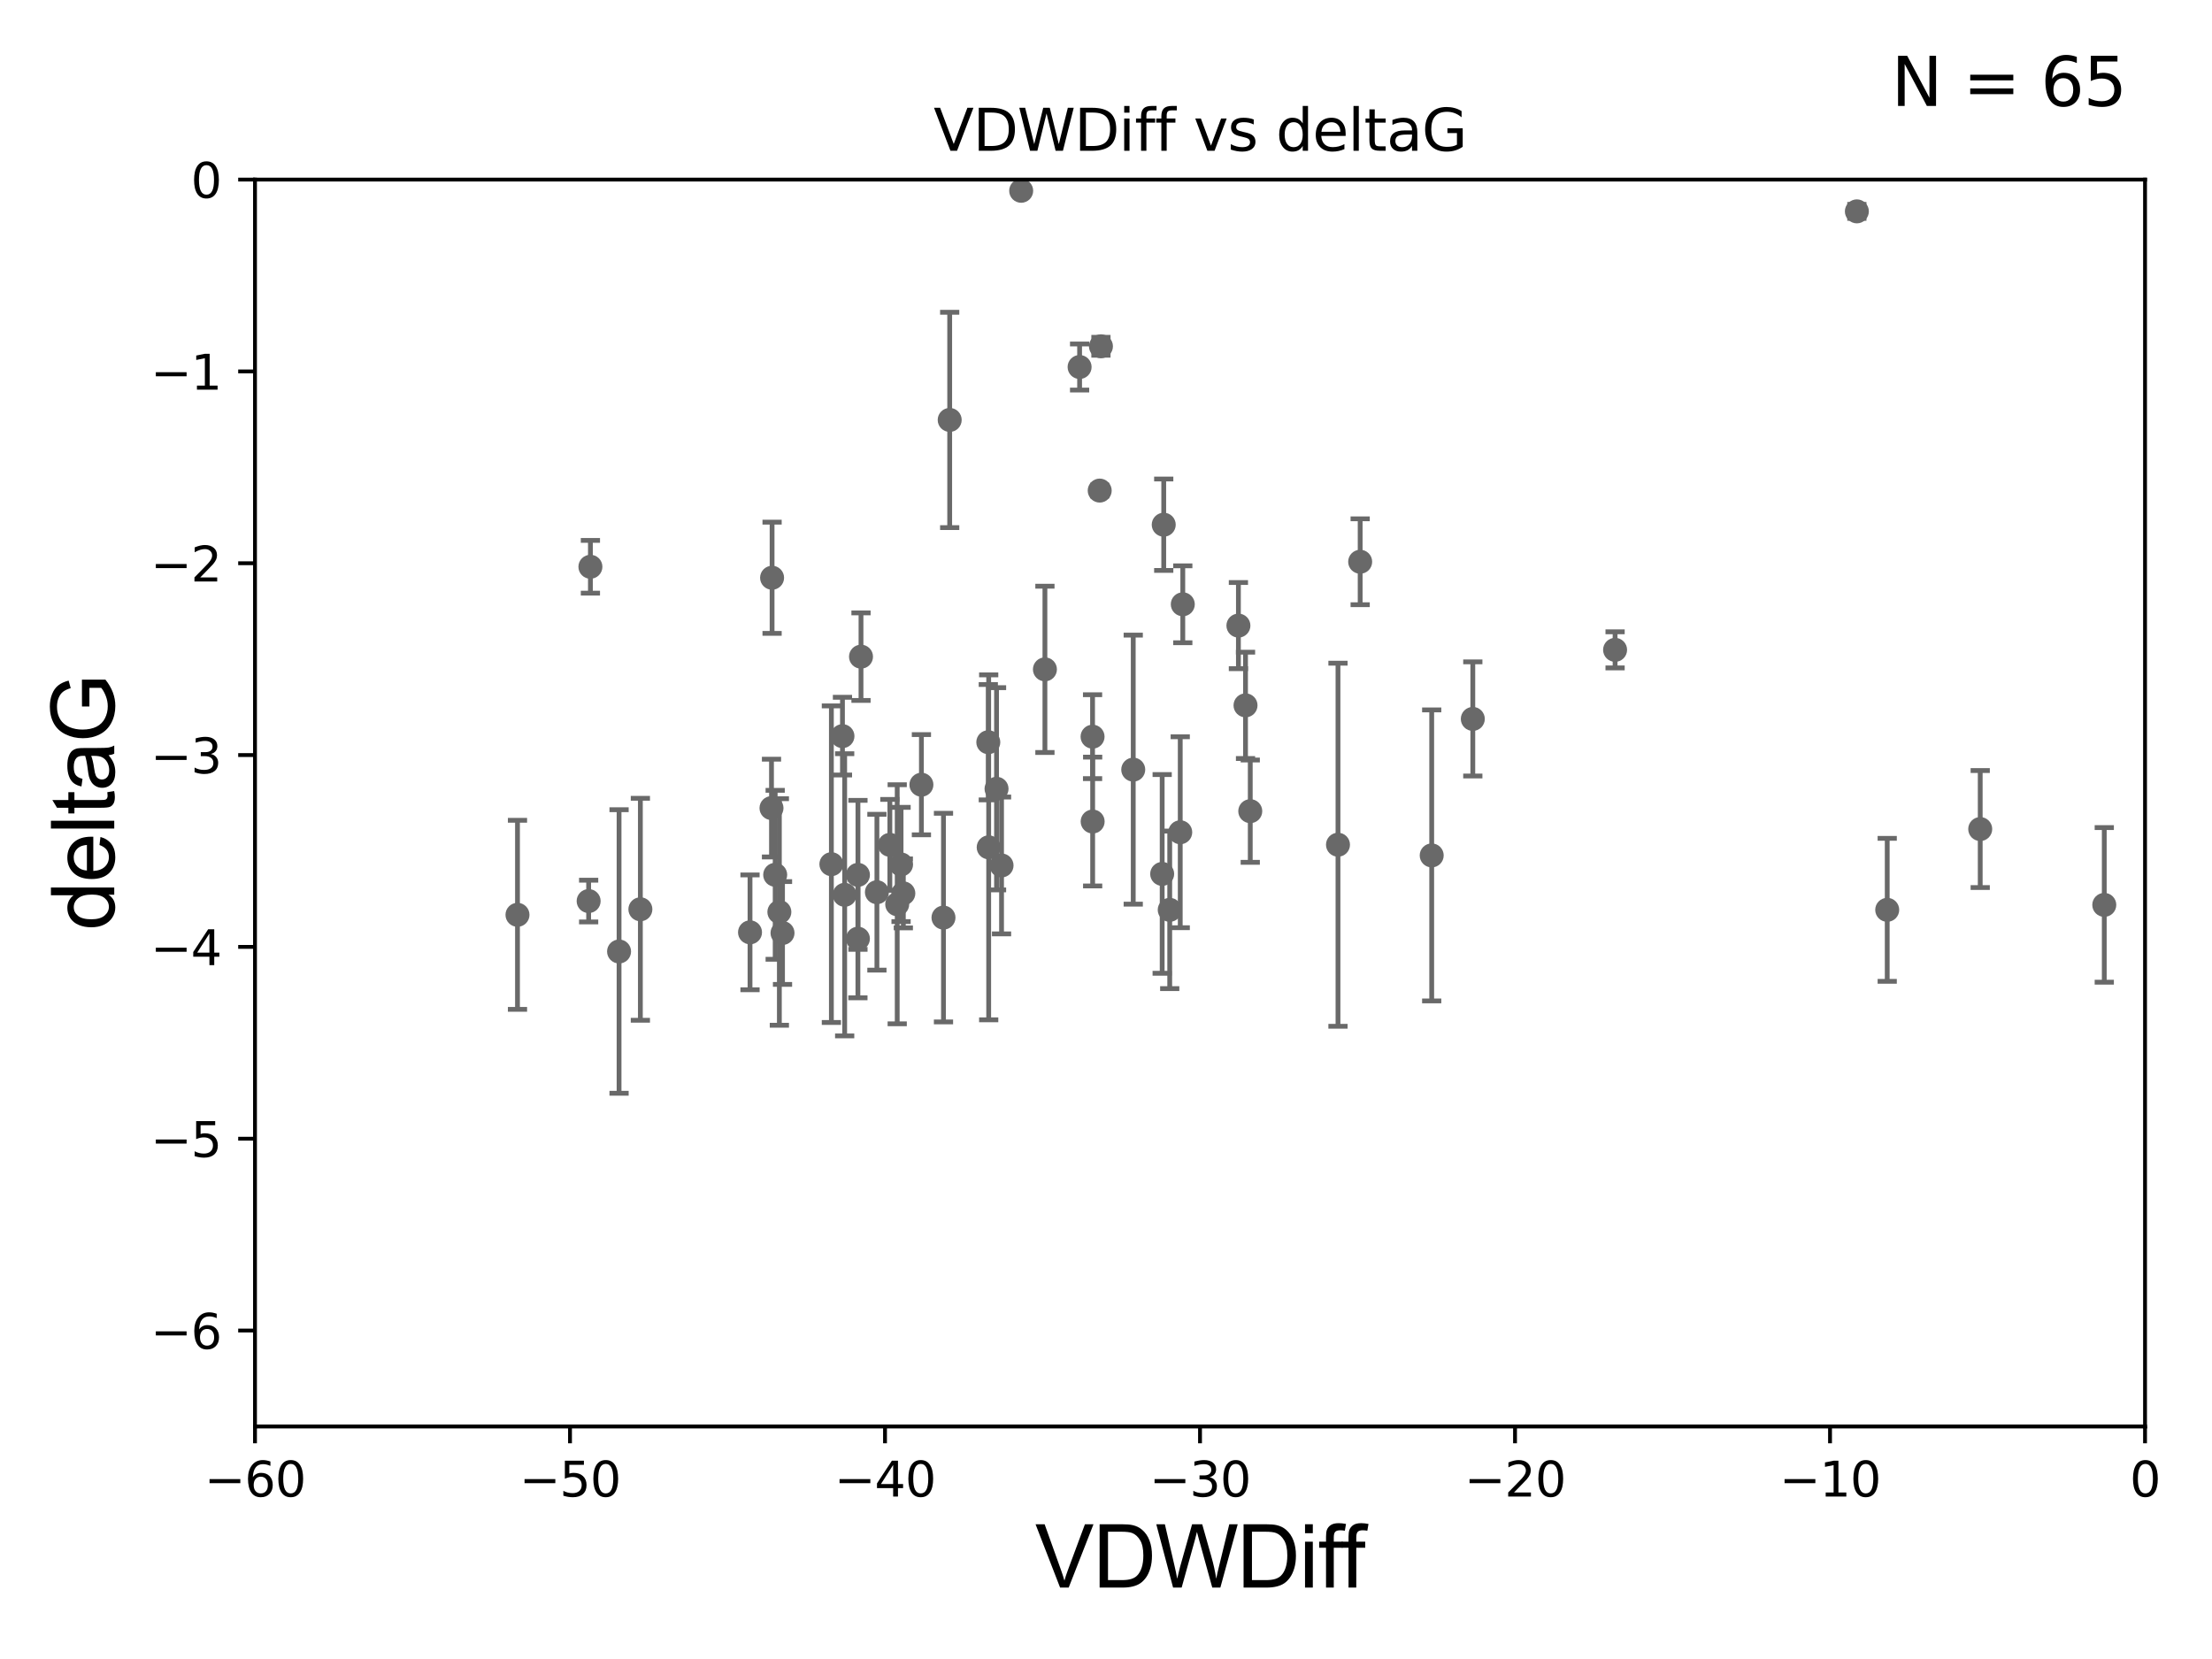 <?xml version="1.0" encoding="utf-8" standalone="no"?>
<!DOCTYPE svg PUBLIC "-//W3C//DTD SVG 1.1//EN"
  "http://www.w3.org/Graphics/SVG/1.1/DTD/svg11.dtd">
<svg xmlns:xlink="http://www.w3.org/1999/xlink" width="460.8pt" height="345.6pt" viewBox="0 0 460.8 345.6" xmlns="http://www.w3.org/2000/svg" version="1.1">
 <defs>
  <style type="text/css">*{stroke-linejoin: round; stroke-linecap: butt}</style>
 </defs>
 <g id="figure_1">
  <g id="patch_1">
   <path d="M 0 345.6 
L 460.8 345.6 
L 460.8 0 
L 0 0 
z
" style="fill: #ffffff"/>
  </g>
  <g id="axes_1">
   <g id="patch_2">
    <path d="M 53.12 297.16 
L 446.85 297.16 
L 446.85 37.411 
L 53.12 37.411 
z
" style="fill: #ffffff"/>
   </g>
   <g id="PathCollection_1">
    <defs>
     <path id="m41ecfc0a76" d="M 0 1.118 
C 0.297 1.118 0.581 1 0.791 0.791 
C 1 0.581 1.118 0.297 1.118 0 
C 1.118 -0.297 1 -0.581 0.791 -0.791 
C 0.581 -1 0.297 -1.118 0 -1.118 
C -0.297 -1.118 -0.581 -1 -0.791 -0.791 
C -1 -0.581 -1.118 -0.297 -1.118 0 
C -1.118 0.297 -1 0.581 -0.791 0.791 
C -0.581 1 -0.297 1.118 0 1.118 
z
" style="stroke: #696969"/>
    </defs>
    <g clip-path="url(#p78cff5590a)">
     <use xlink:href="#m41ecfc0a76" x="3684.417" y="186.106" style="fill: #696969; stroke: #696969"/>
     <use xlink:href="#m41ecfc0a76" x="133.402" y="189.419" style="fill: #696969; stroke: #696969"/>
     <use xlink:href="#m41ecfc0a76" x="107.802" y="190.574" style="fill: #696969; stroke: #696969"/>
     <use xlink:href="#m41ecfc0a76" x="188.18" y="186.106" style="fill: #696969; stroke: #696969"/>
     <use xlink:href="#m41ecfc0a76" x="156.242" y="194.222" style="fill: #696969; stroke: #696969"/>
     <use xlink:href="#m41ecfc0a76" x="243.675" y="189.537" style="fill: #696969; stroke: #696969"/>
     <use xlink:href="#m41ecfc0a76" x="185.375" y="175.999" style="fill: #696969; stroke: #696969"/>
     <use xlink:href="#m41ecfc0a76" x="298.25" y="178.199" style="fill: #696969; stroke: #696969"/>
     <use xlink:href="#m41ecfc0a76" x="6115.859" y="180.376" style="fill: #696969; stroke: #696969"/>
     <use xlink:href="#m41ecfc0a76" x="393.142" y="189.535" style="fill: #696969; stroke: #696969"/>
     <use xlink:href="#m41ecfc0a76" x="178.718" y="195.547" style="fill: #696969; stroke: #696969"/>
     <use xlink:href="#m41ecfc0a76" x="217.676" y="139.439" style="fill: #696969; stroke: #696969"/>
     <use xlink:href="#m41ecfc0a76" x="186.906" y="188.373" style="fill: #696969; stroke: #696969"/>
     <use xlink:href="#m41ecfc0a76" x="161.486" y="182.237" style="fill: #696969; stroke: #696969"/>
     <use xlink:href="#m41ecfc0a76" x="160.717" y="168.335" style="fill: #696969; stroke: #696969"/>
     <use xlink:href="#m41ecfc0a76" x="175.96" y="186.405" style="fill: #696969; stroke: #696969"/>
     <use xlink:href="#m41ecfc0a76" x="173.193" y="180.024" style="fill: #696969; stroke: #696969"/>
     <use xlink:href="#m41ecfc0a76" x="128.962" y="198.212" style="fill: #696969; stroke: #696969"/>
     <use xlink:href="#m41ecfc0a76" x="175.5" y="153.352" style="fill: #696969; stroke: #696969"/>
     <use xlink:href="#m41ecfc0a76" x="122.993" y="118.068" style="fill: #696969; stroke: #696969"/>
     <use xlink:href="#m41ecfc0a76" x="197.838" y="87.479" style="fill: #696969; stroke: #696969"/>
     <use xlink:href="#m41ecfc0a76" x="162.356" y="189.984" style="fill: #696969; stroke: #696969"/>
     <use xlink:href="#m41ecfc0a76" x="122.625" y="187.708" style="fill: #696969; stroke: #696969"/>
     <use xlink:href="#m41ecfc0a76" x="245.865" y="173.374" style="fill: #696969; stroke: #696969"/>
     <use xlink:href="#m41ecfc0a76" x="163.012" y="194.359" style="fill: #696969; stroke: #696969"/>
     <use xlink:href="#m41ecfc0a76" x="160.839" y="120.356" style="fill: #696969; stroke: #696969"/>
     <use xlink:href="#m41ecfc0a76" x="205.881" y="154.616" style="fill: #696969; stroke: #696969"/>
     <use xlink:href="#m41ecfc0a76" x="227.601" y="153.463" style="fill: #696969; stroke: #696969"/>
     <use xlink:href="#m41ecfc0a76" x="23945.602" y="181.991" style="fill: #696969; stroke: #696969"/>
     <use xlink:href="#m41ecfc0a76" x="178.726" y="182.252" style="fill: #696969; stroke: #696969"/>
     <use xlink:href="#m41ecfc0a76" x="33178.6" y="181.307" style="fill: #696969; stroke: #696969"/>
     <use xlink:href="#m41ecfc0a76" x="33178.6" y="141.654" style="fill: #696969; stroke: #696969"/>
     <use xlink:href="#m41ecfc0a76" x="179.363" y="136.796" style="fill: #696969; stroke: #696969"/>
     <use xlink:href="#m41ecfc0a76" x="196.545" y="191.154" style="fill: #696969; stroke: #696969"/>
     <use xlink:href="#m41ecfc0a76" x="14342.716" y="89.728" style="fill: #696969; stroke: #696969"/>
     <use xlink:href="#m41ecfc0a76" x="10120.507" y="132.82" style="fill: #696969; stroke: #696969"/>
     <use xlink:href="#m41ecfc0a76" x="227.619" y="171.14" style="fill: #696969; stroke: #696969"/>
     <use xlink:href="#m41ecfc0a76" x="182.676" y="185.863" style="fill: #696969; stroke: #696969"/>
     <use xlink:href="#m41ecfc0a76" x="1221.279" y="58.296" style="fill: #696969; stroke: #696969"/>
     <use xlink:href="#m41ecfc0a76" x="236.074" y="160.327" style="fill: #696969; stroke: #696969"/>
     <use xlink:href="#m41ecfc0a76" x="208.64" y="180.29" style="fill: #696969; stroke: #696969"/>
     <use xlink:href="#m41ecfc0a76" x="2633.679" y="189.822" style="fill: #696969; stroke: #696969"/>
     <use xlink:href="#m41ecfc0a76" x="187.708" y="180.083" style="fill: #696969; stroke: #696969"/>
     <use xlink:href="#m41ecfc0a76" x="212.73" y="39.743" style="fill: #696969; stroke: #696969"/>
     <use xlink:href="#m41ecfc0a76" x="22675.772" y="141.149" style="fill: #696969; stroke: #696969"/>
     <use xlink:href="#m41ecfc0a76" x="205.962" y="176.517" style="fill: #696969; stroke: #696969"/>
     <use xlink:href="#m41ecfc0a76" x="5911.858" y="94.924" style="fill: #696969; stroke: #696969"/>
     <use xlink:href="#m41ecfc0a76" x="4808.675" y="175.22" style="fill: #696969; stroke: #696969"/>
     <use xlink:href="#m41ecfc0a76" x="278.727" y="175.971" style="fill: #696969; stroke: #696969"/>
     <use xlink:href="#m41ecfc0a76" x="242.101" y="182.053" style="fill: #696969; stroke: #696969"/>
     <use xlink:href="#m41ecfc0a76" x="229.088" y="102.197" style="fill: #696969; stroke: #696969"/>
     <use xlink:href="#m41ecfc0a76" x="306.813" y="149.765" style="fill: #696969; stroke: #696969"/>
     <use xlink:href="#m41ecfc0a76" x="207.597" y="164.319" style="fill: #696969; stroke: #696969"/>
     <use xlink:href="#m41ecfc0a76" x="191.947" y="163.468" style="fill: #696969; stroke: #696969"/>
     <use xlink:href="#m41ecfc0a76" x="386.819" y="44.03" style="fill: #696969; stroke: #696969"/>
     <use xlink:href="#m41ecfc0a76" x="242.426" y="109.305" style="fill: #696969; stroke: #696969"/>
     <use xlink:href="#m41ecfc0a76" x="257.984" y="130.324" style="fill: #696969; stroke: #696969"/>
     <use xlink:href="#m41ecfc0a76" x="412.516" y="172.707" style="fill: #696969; stroke: #696969"/>
     <use xlink:href="#m41ecfc0a76" x="259.465" y="146.939" style="fill: #696969; stroke: #696969"/>
     <use xlink:href="#m41ecfc0a76" x="283.348" y="117.024" style="fill: #696969; stroke: #696969"/>
     <use xlink:href="#m41ecfc0a76" x="260.452" y="168.98" style="fill: #696969; stroke: #696969"/>
     <use xlink:href="#m41ecfc0a76" x="246.397" y="125.884" style="fill: #696969; stroke: #696969"/>
     <use xlink:href="#m41ecfc0a76" x="224.9" y="76.455" style="fill: #696969; stroke: #696969"/>
     <use xlink:href="#m41ecfc0a76" x="229.346" y="72.141" style="fill: #696969; stroke: #696969"/>
     <use xlink:href="#m41ecfc0a76" x="438.359" y="188.505" style="fill: #696969; stroke: #696969"/>
     <use xlink:href="#m41ecfc0a76" x="336.452" y="135.376" style="fill: #696969; stroke: #696969"/>
    </g>
   </g>
   <g id="matplotlib.axis_1">
    <g id="xtick_1">
     <g id="line2d_1">
      <defs>
       <path id="m5022f6e718" d="M 0 0 
L 0 3.5 
" style="stroke: #000000; stroke-width: 0.8"/>
      </defs>
      <g>
       <use xlink:href="#m5022f6e718" x="53.12" y="297.16" style="stroke: #000000; stroke-width: 0.8"/>
      </g>
     </g>
     <g id="text_1">
      <!-- −60 -->
      <g transform="translate(42.568 311.758)scale(0.1 -0.1)">
       <defs>
        <path id="DejaVuSans-2212" d="M 678 2272 
L 4684 2272 
L 4684 1741 
L 678 1741 
L 678 2272 
z
" transform="scale(0.016)"/>
        <path id="DejaVuSans-36" d="M 2113 2584 
Q 1688 2584 1439 2293 
Q 1191 2003 1191 1497 
Q 1191 994 1439 701 
Q 1688 409 2113 409 
Q 2538 409 2786 701 
Q 3034 994 3034 1497 
Q 3034 2003 2786 2293 
Q 2538 2584 2113 2584 
z
M 3366 4563 
L 3366 3988 
Q 3128 4100 2886 4159 
Q 2644 4219 2406 4219 
Q 1781 4219 1451 3797 
Q 1122 3375 1075 2522 
Q 1259 2794 1537 2939 
Q 1816 3084 2150 3084 
Q 2853 3084 3261 2657 
Q 3669 2231 3669 1497 
Q 3669 778 3244 343 
Q 2819 -91 2113 -91 
Q 1303 -91 875 529 
Q 447 1150 447 2328 
Q 447 3434 972 4092 
Q 1497 4750 2381 4750 
Q 2619 4750 2861 4703 
Q 3103 4656 3366 4563 
z
" transform="scale(0.016)"/>
        <path id="DejaVuSans-30" d="M 2034 4250 
Q 1547 4250 1301 3770 
Q 1056 3291 1056 2328 
Q 1056 1369 1301 889 
Q 1547 409 2034 409 
Q 2525 409 2770 889 
Q 3016 1369 3016 2328 
Q 3016 3291 2770 3770 
Q 2525 4250 2034 4250 
z
M 2034 4750 
Q 2819 4750 3233 4129 
Q 3647 3509 3647 2328 
Q 3647 1150 3233 529 
Q 2819 -91 2034 -91 
Q 1250 -91 836 529 
Q 422 1150 422 2328 
Q 422 3509 836 4129 
Q 1250 4750 2034 4750 
z
" transform="scale(0.016)"/>
       </defs>
       <use xlink:href="#DejaVuSans-2212"/>
       <use xlink:href="#DejaVuSans-36" x="83.789"/>
       <use xlink:href="#DejaVuSans-30" x="147.412"/>
      </g>
     </g>
    </g>
    <g id="xtick_2">
     <g id="line2d_2">
      <g>
       <use xlink:href="#m5022f6e718" x="118.742" y="297.16" style="stroke: #000000; stroke-width: 0.8"/>
      </g>
     </g>
     <g id="text_2">
      <!-- −50 -->
      <g transform="translate(108.189 311.758)scale(0.1 -0.1)">
       <defs>
        <path id="DejaVuSans-35" d="M 691 4666 
L 3169 4666 
L 3169 4134 
L 1269 4134 
L 1269 2991 
Q 1406 3038 1543 3061 
Q 1681 3084 1819 3084 
Q 2600 3084 3056 2656 
Q 3513 2228 3513 1497 
Q 3513 744 3044 326 
Q 2575 -91 1722 -91 
Q 1428 -91 1123 -41 
Q 819 9 494 109 
L 494 744 
Q 775 591 1075 516 
Q 1375 441 1709 441 
Q 2250 441 2565 725 
Q 2881 1009 2881 1497 
Q 2881 1984 2565 2268 
Q 2250 2553 1709 2553 
Q 1456 2553 1204 2497 
Q 953 2441 691 2322 
L 691 4666 
z
" transform="scale(0.016)"/>
       </defs>
       <use xlink:href="#DejaVuSans-2212"/>
       <use xlink:href="#DejaVuSans-35" x="83.789"/>
       <use xlink:href="#DejaVuSans-30" x="147.412"/>
      </g>
     </g>
    </g>
    <g id="xtick_3">
     <g id="line2d_3">
      <g>
       <use xlink:href="#m5022f6e718" x="184.363" y="297.16" style="stroke: #000000; stroke-width: 0.8"/>
      </g>
     </g>
     <g id="text_3">
      <!-- −40 -->
      <g transform="translate(173.811 311.758)scale(0.1 -0.1)">
       <defs>
        <path id="DejaVuSans-34" d="M 2419 4116 
L 825 1625 
L 2419 1625 
L 2419 4116 
z
M 2253 4666 
L 3047 4666 
L 3047 1625 
L 3713 1625 
L 3713 1100 
L 3047 1100 
L 3047 0 
L 2419 0 
L 2419 1100 
L 313 1100 
L 313 1709 
L 2253 4666 
z
" transform="scale(0.016)"/>
       </defs>
       <use xlink:href="#DejaVuSans-2212"/>
       <use xlink:href="#DejaVuSans-34" x="83.789"/>
       <use xlink:href="#DejaVuSans-30" x="147.412"/>
      </g>
     </g>
    </g>
    <g id="xtick_4">
     <g id="line2d_4">
      <g>
       <use xlink:href="#m5022f6e718" x="249.985" y="297.16" style="stroke: #000000; stroke-width: 0.8"/>
      </g>
     </g>
     <g id="text_4">
      <!-- −30 -->
      <g transform="translate(239.433 311.758)scale(0.1 -0.1)">
       <defs>
        <path id="DejaVuSans-33" d="M 2597 2516 
Q 3050 2419 3304 2112 
Q 3559 1806 3559 1356 
Q 3559 666 3084 287 
Q 2609 -91 1734 -91 
Q 1441 -91 1130 -33 
Q 819 25 488 141 
L 488 750 
Q 750 597 1062 519 
Q 1375 441 1716 441 
Q 2309 441 2620 675 
Q 2931 909 2931 1356 
Q 2931 1769 2642 2001 
Q 2353 2234 1838 2234 
L 1294 2234 
L 1294 2753 
L 1863 2753 
Q 2328 2753 2575 2939 
Q 2822 3125 2822 3475 
Q 2822 3834 2567 4026 
Q 2313 4219 1838 4219 
Q 1578 4219 1281 4162 
Q 984 4106 628 3988 
L 628 4550 
Q 988 4650 1302 4700 
Q 1616 4750 1894 4750 
Q 2613 4750 3031 4423 
Q 3450 4097 3450 3541 
Q 3450 3153 3228 2886 
Q 3006 2619 2597 2516 
z
" transform="scale(0.016)"/>
       </defs>
       <use xlink:href="#DejaVuSans-2212"/>
       <use xlink:href="#DejaVuSans-33" x="83.789"/>
       <use xlink:href="#DejaVuSans-30" x="147.412"/>
      </g>
     </g>
    </g>
    <g id="xtick_5">
     <g id="line2d_5">
      <g>
       <use xlink:href="#m5022f6e718" x="315.607" y="297.16" style="stroke: #000000; stroke-width: 0.8"/>
      </g>
     </g>
     <g id="text_5">
      <!-- −20 -->
      <g transform="translate(305.054 311.758)scale(0.1 -0.1)">
       <defs>
        <path id="DejaVuSans-32" d="M 1228 531 
L 3431 531 
L 3431 0 
L 469 0 
L 469 531 
Q 828 903 1448 1529 
Q 2069 2156 2228 2338 
Q 2531 2678 2651 2914 
Q 2772 3150 2772 3378 
Q 2772 3750 2511 3984 
Q 2250 4219 1831 4219 
Q 1534 4219 1204 4116 
Q 875 4013 500 3803 
L 500 4441 
Q 881 4594 1212 4672 
Q 1544 4750 1819 4750 
Q 2544 4750 2975 4387 
Q 3406 4025 3406 3419 
Q 3406 3131 3298 2873 
Q 3191 2616 2906 2266 
Q 2828 2175 2409 1742 
Q 1991 1309 1228 531 
z
" transform="scale(0.016)"/>
       </defs>
       <use xlink:href="#DejaVuSans-2212"/>
       <use xlink:href="#DejaVuSans-32" x="83.789"/>
       <use xlink:href="#DejaVuSans-30" x="147.412"/>
      </g>
     </g>
    </g>
    <g id="xtick_6">
     <g id="line2d_6">
      <g>
       <use xlink:href="#m5022f6e718" x="381.228" y="297.16" style="stroke: #000000; stroke-width: 0.8"/>
      </g>
     </g>
     <g id="text_6">
      <!-- −10 -->
      <g transform="translate(370.676 311.758)scale(0.1 -0.1)">
       <defs>
        <path id="DejaVuSans-31" d="M 794 531 
L 1825 531 
L 1825 4091 
L 703 3866 
L 703 4441 
L 1819 4666 
L 2450 4666 
L 2450 531 
L 3481 531 
L 3481 0 
L 794 0 
L 794 531 
z
" transform="scale(0.016)"/>
       </defs>
       <use xlink:href="#DejaVuSans-2212"/>
       <use xlink:href="#DejaVuSans-31" x="83.789"/>
       <use xlink:href="#DejaVuSans-30" x="147.412"/>
      </g>
     </g>
    </g>
    <g id="xtick_7">
     <g id="line2d_7">
      <g>
       <use xlink:href="#m5022f6e718" x="446.85" y="297.16" style="stroke: #000000; stroke-width: 0.8"/>
      </g>
     </g>
     <g id="text_7">
      <!-- 0 -->
      <g transform="translate(443.669 311.758)scale(0.1 -0.1)">
       <use xlink:href="#DejaVuSans-30"/>
      </g>
     </g>
    </g>
    <g id="text_8">
     <!-- VDWDiff -->
     <g transform="translate(215.644 330.722)scale(0.18 -0.18)">
      <defs>
       <path id="ArialMT-56" d="M 1803 0 
L 28 4581 
L 684 4581 
L 1875 1253 
Q 2019 853 2116 503 
Q 2222 878 2363 1253 
L 3600 4581 
L 4219 4581 
L 2425 0 
L 1803 0 
z
" transform="scale(0.016)"/>
       <path id="ArialMT-44" d="M 494 0 
L 494 4581 
L 2072 4581 
Q 2606 4581 2888 4516 
Q 3281 4425 3559 4188 
Q 3922 3881 4101 3404 
Q 4281 2928 4281 2316 
Q 4281 1794 4159 1391 
Q 4038 988 3847 723 
Q 3656 459 3429 307 
Q 3203 156 2883 78 
Q 2563 0 2147 0 
L 494 0 
z
M 1100 541 
L 2078 541 
Q 2531 541 2789 625 
Q 3047 709 3200 863 
Q 3416 1078 3536 1442 
Q 3656 1806 3656 2325 
Q 3656 3044 3420 3430 
Q 3184 3816 2847 3947 
Q 2603 4041 2063 4041 
L 1100 4041 
L 1100 541 
z
" transform="scale(0.016)"/>
       <path id="ArialMT-57" d="M 1294 0 
L 78 4581 
L 700 4581 
L 1397 1578 
Q 1509 1106 1591 641 
Q 1766 1375 1797 1488 
L 2669 4581 
L 3400 4581 
L 4056 2263 
Q 4303 1400 4413 641 
Q 4500 1075 4641 1638 
L 5359 4581 
L 5969 4581 
L 4713 0 
L 4128 0 
L 3163 3491 
Q 3041 3928 3019 4028 
Q 2947 3713 2884 3491 
L 1913 0 
L 1294 0 
z
" transform="scale(0.016)"/>
       <path id="ArialMT-69" d="M 425 3934 
L 425 4581 
L 988 4581 
L 988 3934 
L 425 3934 
z
M 425 0 
L 425 3319 
L 988 3319 
L 988 0 
L 425 0 
z
" transform="scale(0.016)"/>
       <path id="ArialMT-66" d="M 556 0 
L 556 2881 
L 59 2881 
L 59 3319 
L 556 3319 
L 556 3672 
Q 556 4006 616 4169 
Q 697 4388 901 4523 
Q 1106 4659 1475 4659 
Q 1713 4659 2000 4603 
L 1916 4113 
Q 1741 4144 1584 4144 
Q 1328 4144 1222 4034 
Q 1116 3925 1116 3625 
L 1116 3319 
L 1763 3319 
L 1763 2881 
L 1116 2881 
L 1116 0 
L 556 0 
z
" transform="scale(0.016)"/>
      </defs>
      <use xlink:href="#ArialMT-56"/>
      <use xlink:href="#ArialMT-44" x="66.699"/>
      <use xlink:href="#ArialMT-57" x="138.916"/>
      <use xlink:href="#ArialMT-44" x="233.301"/>
      <use xlink:href="#ArialMT-69" x="305.518"/>
      <use xlink:href="#ArialMT-66" x="327.734"/>
      <use xlink:href="#ArialMT-66" x="353.768"/>
     </g>
    </g>
   </g>
   <g id="matplotlib.axis_2">
    <g id="ytick_1">
     <g id="line2d_8">
      <defs>
       <path id="m964af2a2e6" d="M 0 0 
L -3.5 0 
" style="stroke: #000000; stroke-width: 0.8"/>
      </defs>
      <g>
       <use xlink:href="#m964af2a2e6" x="53.12" y="277.179" style="stroke: #000000; stroke-width: 0.8"/>
      </g>
     </g>
     <g id="text_9">
      <!-- −6 -->
      <g transform="translate(31.378 280.979)scale(0.1 -0.1)">
       <use xlink:href="#DejaVuSans-2212"/>
       <use xlink:href="#DejaVuSans-36" x="83.789"/>
      </g>
     </g>
    </g>
    <g id="ytick_2">
     <g id="line2d_9">
      <g>
       <use xlink:href="#m964af2a2e6" x="53.12" y="237.218" style="stroke: #000000; stroke-width: 0.8"/>
      </g>
     </g>
     <g id="text_10">
      <!-- −5 -->
      <g transform="translate(31.378 241.017)scale(0.1 -0.1)">
       <use xlink:href="#DejaVuSans-2212"/>
       <use xlink:href="#DejaVuSans-35" x="83.789"/>
      </g>
     </g>
    </g>
    <g id="ytick_3">
     <g id="line2d_10">
      <g>
       <use xlink:href="#m964af2a2e6" x="53.12" y="197.257" style="stroke: #000000; stroke-width: 0.8"/>
      </g>
     </g>
     <g id="text_11">
      <!-- −4 -->
      <g transform="translate(31.378 201.056)scale(0.1 -0.1)">
       <use xlink:href="#DejaVuSans-2212"/>
       <use xlink:href="#DejaVuSans-34" x="83.789"/>
      </g>
     </g>
    </g>
    <g id="ytick_4">
     <g id="line2d_11">
      <g>
       <use xlink:href="#m964af2a2e6" x="53.12" y="157.295" style="stroke: #000000; stroke-width: 0.8"/>
      </g>
     </g>
     <g id="text_12">
      <!-- −3 -->
      <g transform="translate(31.378 161.094)scale(0.1 -0.1)">
       <use xlink:href="#DejaVuSans-2212"/>
       <use xlink:href="#DejaVuSans-33" x="83.789"/>
      </g>
     </g>
    </g>
    <g id="ytick_5">
     <g id="line2d_12">
      <g>
       <use xlink:href="#m964af2a2e6" x="53.12" y="117.334" style="stroke: #000000; stroke-width: 0.8"/>
      </g>
     </g>
     <g id="text_13">
      <!-- −2 -->
      <g transform="translate(31.378 121.133)scale(0.1 -0.1)">
       <use xlink:href="#DejaVuSans-2212"/>
       <use xlink:href="#DejaVuSans-32" x="83.789"/>
      </g>
     </g>
    </g>
    <g id="ytick_6">
     <g id="line2d_13">
      <g>
       <use xlink:href="#m964af2a2e6" x="53.12" y="77.373" style="stroke: #000000; stroke-width: 0.8"/>
      </g>
     </g>
     <g id="text_14">
      <!-- −1 -->
      <g transform="translate(31.378 81.172)scale(0.1 -0.1)">
       <use xlink:href="#DejaVuSans-2212"/>
       <use xlink:href="#DejaVuSans-31" x="83.789"/>
      </g>
     </g>
    </g>
    <g id="ytick_7">
     <g id="line2d_14">
      <g>
       <use xlink:href="#m964af2a2e6" x="53.12" y="37.411" style="stroke: #000000; stroke-width: 0.8"/>
      </g>
     </g>
     <g id="text_15">
      <!-- 0 -->
      <g transform="translate(39.758 41.21)scale(0.1 -0.1)">
       <use xlink:href="#DejaVuSans-30"/>
      </g>
     </g>
    </g>
    <g id="text_16">
     <!-- deltaG -->
     <g transform="translate(23.8 193.8)rotate(-90)scale(0.18 -0.18)">
      <defs>
       <path id="ArialMT-64" d="M 2575 0 
L 2575 419 
Q 2259 -75 1647 -75 
Q 1250 -75 917 144 
Q 584 363 401 755 
Q 219 1147 219 1656 
Q 219 2153 384 2558 
Q 550 2963 881 3178 
Q 1213 3394 1622 3394 
Q 1922 3394 2156 3267 
Q 2391 3141 2538 2938 
L 2538 4581 
L 3097 4581 
L 3097 0 
L 2575 0 
z
M 797 1656 
Q 797 1019 1065 703 
Q 1334 388 1700 388 
Q 2069 388 2326 689 
Q 2584 991 2584 1609 
Q 2584 2291 2321 2609 
Q 2059 2928 1675 2928 
Q 1300 2928 1048 2622 
Q 797 2316 797 1656 
z
" transform="scale(0.016)"/>
       <path id="ArialMT-65" d="M 2694 1069 
L 3275 997 
Q 3138 488 2766 206 
Q 2394 -75 1816 -75 
Q 1088 -75 661 373 
Q 234 822 234 1631 
Q 234 2469 665 2931 
Q 1097 3394 1784 3394 
Q 2450 3394 2872 2941 
Q 3294 2488 3294 1666 
Q 3294 1616 3291 1516 
L 816 1516 
Q 847 969 1125 678 
Q 1403 388 1819 388 
Q 2128 388 2347 550 
Q 2566 713 2694 1069 
z
M 847 1978 
L 2700 1978 
Q 2663 2397 2488 2606 
Q 2219 2931 1791 2931 
Q 1403 2931 1139 2672 
Q 875 2413 847 1978 
z
" transform="scale(0.016)"/>
       <path id="ArialMT-6c" d="M 409 0 
L 409 4581 
L 972 4581 
L 972 0 
L 409 0 
z
" transform="scale(0.016)"/>
       <path id="ArialMT-74" d="M 1650 503 
L 1731 6 
Q 1494 -44 1306 -44 
Q 1000 -44 831 53 
Q 663 150 594 308 
Q 525 466 525 972 
L 525 2881 
L 113 2881 
L 113 3319 
L 525 3319 
L 525 4141 
L 1084 4478 
L 1084 3319 
L 1650 3319 
L 1650 2881 
L 1084 2881 
L 1084 941 
Q 1084 700 1114 631 
Q 1144 563 1211 522 
Q 1278 481 1403 481 
Q 1497 481 1650 503 
z
" transform="scale(0.016)"/>
       <path id="ArialMT-61" d="M 2588 409 
Q 2275 144 1986 34 
Q 1697 -75 1366 -75 
Q 819 -75 525 192 
Q 231 459 231 875 
Q 231 1119 342 1320 
Q 453 1522 633 1644 
Q 813 1766 1038 1828 
Q 1203 1872 1538 1913 
Q 2219 1994 2541 2106 
Q 2544 2222 2544 2253 
Q 2544 2597 2384 2738 
Q 2169 2928 1744 2928 
Q 1347 2928 1158 2789 
Q 969 2650 878 2297 
L 328 2372 
Q 403 2725 575 2942 
Q 747 3159 1072 3276 
Q 1397 3394 1825 3394 
Q 2250 3394 2515 3294 
Q 2781 3194 2906 3042 
Q 3031 2891 3081 2659 
Q 3109 2516 3109 2141 
L 3109 1391 
Q 3109 606 3145 398 
Q 3181 191 3288 0 
L 2700 0 
Q 2613 175 2588 409 
z
M 2541 1666 
Q 2234 1541 1622 1453 
Q 1275 1403 1131 1340 
Q 988 1278 909 1158 
Q 831 1038 831 891 
Q 831 666 1001 516 
Q 1172 366 1500 366 
Q 1825 366 2078 508 
Q 2331 650 2450 897 
Q 2541 1088 2541 1459 
L 2541 1666 
z
" transform="scale(0.016)"/>
       <path id="ArialMT-47" d="M 2638 1797 
L 2638 2334 
L 4578 2338 
L 4578 638 
Q 4131 281 3656 101 
Q 3181 -78 2681 -78 
Q 2006 -78 1454 211 
Q 903 500 622 1047 
Q 341 1594 341 2269 
Q 341 2938 620 3517 
Q 900 4097 1425 4378 
Q 1950 4659 2634 4659 
Q 3131 4659 3532 4498 
Q 3934 4338 4162 4050 
Q 4391 3763 4509 3300 
L 3963 3150 
Q 3859 3500 3706 3700 
Q 3553 3900 3268 4020 
Q 2984 4141 2638 4141 
Q 2222 4141 1919 4014 
Q 1616 3888 1430 3681 
Q 1244 3475 1141 3228 
Q 966 2803 966 2306 
Q 966 1694 1177 1281 
Q 1388 869 1791 669 
Q 2194 469 2647 469 
Q 3041 469 3416 620 
Q 3791 772 3984 944 
L 3984 1797 
L 2638 1797 
z
" transform="scale(0.016)"/>
      </defs>
      <use xlink:href="#ArialMT-64"/>
      <use xlink:href="#ArialMT-65" x="55.615"/>
      <use xlink:href="#ArialMT-6c" x="111.23"/>
      <use xlink:href="#ArialMT-74" x="133.447"/>
      <use xlink:href="#ArialMT-61" x="161.23"/>
      <use xlink:href="#ArialMT-47" x="216.846"/>
     </g>
    </g>
   </g>
   <g id="LineCollection_1">
    <path clip-path="url(#p78cff5590a)" style="fill: none; stroke: #696969"/>
    <path d="M 133.402 212.542 
L 133.402 166.296 
" clip-path="url(#p78cff5590a)" style="fill: none; stroke: #696969"/>
    <path d="M 107.802 210.264 
L 107.802 170.885 
" clip-path="url(#p78cff5590a)" style="fill: none; stroke: #696969"/>
    <path d="M 188.18 193.294 
L 188.18 178.917 
" clip-path="url(#p78cff5590a)" style="fill: none; stroke: #696969"/>
    <path d="M 156.242 206.185 
L 156.242 182.259 
" clip-path="url(#p78cff5590a)" style="fill: none; stroke: #696969"/>
    <path d="M 243.675 205.949 
L 243.675 173.124 
" clip-path="url(#p78cff5590a)" style="fill: none; stroke: #696969"/>
    <path d="M 185.375 185.465 
L 185.375 166.533 
" clip-path="url(#p78cff5590a)" style="fill: none; stroke: #696969"/>
    <path d="M 298.25 208.509 
L 298.25 147.888 
" clip-path="url(#p78cff5590a)" style="fill: none; stroke: #696969"/>
    <path clip-path="url(#p78cff5590a)" style="fill: none; stroke: #696969"/>
    <path d="M 393.142 204.427 
L 393.142 174.643 
" clip-path="url(#p78cff5590a)" style="fill: none; stroke: #696969"/>
    <path d="M 178.718 207.865 
L 178.718 183.229 
" clip-path="url(#p78cff5590a)" style="fill: none; stroke: #696969"/>
    <path d="M 217.676 156.758 
L 217.676 122.12 
" clip-path="url(#p78cff5590a)" style="fill: none; stroke: #696969"/>
    <path d="M 186.906 213.274 
L 186.906 163.471 
" clip-path="url(#p78cff5590a)" style="fill: none; stroke: #696969"/>
    <path d="M 161.486 199.83 
L 161.486 164.644 
" clip-path="url(#p78cff5590a)" style="fill: none; stroke: #696969"/>
    <path d="M 160.717 178.518 
L 160.717 158.152 
" clip-path="url(#p78cff5590a)" style="fill: none; stroke: #696969"/>
    <path d="M 175.96 215.799 
L 175.96 157.011 
" clip-path="url(#p78cff5590a)" style="fill: none; stroke: #696969"/>
    <path d="M 173.193 212.998 
L 173.193 147.05 
" clip-path="url(#p78cff5590a)" style="fill: none; stroke: #696969"/>
    <path d="M 128.962 227.747 
L 128.962 168.678 
" clip-path="url(#p78cff5590a)" style="fill: none; stroke: #696969"/>
    <path d="M 175.5 161.447 
L 175.5 145.257 
" clip-path="url(#p78cff5590a)" style="fill: none; stroke: #696969"/>
    <path d="M 122.993 123.559 
L 122.993 112.578 
" clip-path="url(#p78cff5590a)" style="fill: none; stroke: #696969"/>
    <path d="M 197.838 109.908 
L 197.838 65.051 
" clip-path="url(#p78cff5590a)" style="fill: none; stroke: #696969"/>
    <path d="M 162.356 213.579 
L 162.356 166.389 
" clip-path="url(#p78cff5590a)" style="fill: none; stroke: #696969"/>
    <path d="M 122.625 192.054 
L 122.625 183.361 
" clip-path="url(#p78cff5590a)" style="fill: none; stroke: #696969"/>
    <path d="M 245.865 193.262 
L 245.865 153.485 
" clip-path="url(#p78cff5590a)" style="fill: none; stroke: #696969"/>
    <path d="M 163.012 205.069 
L 163.012 183.649 
" clip-path="url(#p78cff5590a)" style="fill: none; stroke: #696969"/>
    <path d="M 160.839 131.941 
L 160.839 108.772 
" clip-path="url(#p78cff5590a)" style="fill: none; stroke: #696969"/>
    <path d="M 205.881 166.633 
L 205.881 142.598 
" clip-path="url(#p78cff5590a)" style="fill: none; stroke: #696969"/>
    <path d="M 227.601 162.203 
L 227.601 144.722 
" clip-path="url(#p78cff5590a)" style="fill: none; stroke: #696969"/>
    <path clip-path="url(#p78cff5590a)" style="fill: none; stroke: #696969"/>
    <path d="M 178.726 197.771 
L 178.726 166.733 
" clip-path="url(#p78cff5590a)" style="fill: none; stroke: #696969"/>
    <path clip-path="url(#p78cff5590a)" style="fill: none; stroke: #696969"/>
    <path d="M 179.363 145.911 
L 179.363 127.681 
" clip-path="url(#p78cff5590a)" style="fill: none; stroke: #696969"/>
    <path d="M 196.545 212.883 
L 196.545 169.424 
" clip-path="url(#p78cff5590a)" style="fill: none; stroke: #696969"/>
    <path clip-path="url(#p78cff5590a)" style="fill: none; stroke: #696969"/>
    <path clip-path="url(#p78cff5590a)" style="fill: none; stroke: #696969"/>
    <path d="M 227.619 184.556 
L 227.619 157.723 
" clip-path="url(#p78cff5590a)" style="fill: none; stroke: #696969"/>
    <path d="M 182.676 202.091 
L 182.676 169.634 
" clip-path="url(#p78cff5590a)" style="fill: none; stroke: #696969"/>
    <path clip-path="url(#p78cff5590a)" style="fill: none; stroke: #696969"/>
    <path d="M 236.074 188.351 
L 236.074 132.303 
" clip-path="url(#p78cff5590a)" style="fill: none; stroke: #696969"/>
    <path d="M 208.64 194.544 
L 208.64 166.036 
" clip-path="url(#p78cff5590a)" style="fill: none; stroke: #696969"/>
    <path clip-path="url(#p78cff5590a)" style="fill: none; stroke: #696969"/>
    <path d="M 187.708 191.98 
L 187.708 168.185 
" clip-path="url(#p78cff5590a)" style="fill: none; stroke: #696969"/>
    <path d="M 212.73 40.339 
L 212.73 39.147 
" clip-path="url(#p78cff5590a)" style="fill: none; stroke: #696969"/>
    <path clip-path="url(#p78cff5590a)" style="fill: none; stroke: #696969"/>
    <path d="M 205.962 212.446 
L 205.962 140.589 
" clip-path="url(#p78cff5590a)" style="fill: none; stroke: #696969"/>
    <path clip-path="url(#p78cff5590a)" style="fill: none; stroke: #696969"/>
    <path clip-path="url(#p78cff5590a)" style="fill: none; stroke: #696969"/>
    <path d="M 278.727 213.79 
L 278.727 138.152 
" clip-path="url(#p78cff5590a)" style="fill: none; stroke: #696969"/>
    <path d="M 242.101 202.753 
L 242.101 161.353 
" clip-path="url(#p78cff5590a)" style="fill: none; stroke: #696969"/>
    <path d="M 229.088 103.324 
L 229.088 101.07 
" clip-path="url(#p78cff5590a)" style="fill: none; stroke: #696969"/>
    <path d="M 306.813 161.656 
L 306.813 137.874 
" clip-path="url(#p78cff5590a)" style="fill: none; stroke: #696969"/>
    <path d="M 207.597 185.386 
L 207.597 143.252 
" clip-path="url(#p78cff5590a)" style="fill: none; stroke: #696969"/>
    <path d="M 191.947 173.905 
L 191.947 153.031 
" clip-path="url(#p78cff5590a)" style="fill: none; stroke: #696969"/>
    <path d="M 386.819 45.49 
L 386.819 42.569 
" clip-path="url(#p78cff5590a)" style="fill: none; stroke: #696969"/>
    <path d="M 242.426 118.83 
L 242.426 99.781 
" clip-path="url(#p78cff5590a)" style="fill: none; stroke: #696969"/>
    <path d="M 257.984 139.295 
L 257.984 121.353 
" clip-path="url(#p78cff5590a)" style="fill: none; stroke: #696969"/>
    <path d="M 412.516 184.894 
L 412.516 160.52 
" clip-path="url(#p78cff5590a)" style="fill: none; stroke: #696969"/>
    <path d="M 259.465 158.012 
L 259.465 135.866 
" clip-path="url(#p78cff5590a)" style="fill: none; stroke: #696969"/>
    <path d="M 283.348 125.969 
L 283.348 108.079 
" clip-path="url(#p78cff5590a)" style="fill: none; stroke: #696969"/>
    <path d="M 260.452 179.638 
L 260.452 158.322 
" clip-path="url(#p78cff5590a)" style="fill: none; stroke: #696969"/>
    <path d="M 246.397 133.894 
L 246.397 117.874 
" clip-path="url(#p78cff5590a)" style="fill: none; stroke: #696969"/>
    <path d="M 224.9 81.253 
L 224.9 71.657 
" clip-path="url(#p78cff5590a)" style="fill: none; stroke: #696969"/>
    <path d="M 229.346 74.007 
L 229.346 70.275 
" clip-path="url(#p78cff5590a)" style="fill: none; stroke: #696969"/>
    <path d="M 438.359 204.609 
L 438.359 172.4 
" clip-path="url(#p78cff5590a)" style="fill: none; stroke: #696969"/>
    <path d="M 336.452 139.136 
L 336.452 131.615 
" clip-path="url(#p78cff5590a)" style="fill: none; stroke: #696969"/>
   </g>
   <g id="line2d_15">
    <defs>
     <path id="mc8ee950ec5" d="M 2 0 
L -2 -0 
" style="stroke: #696969"/>
    </defs>
    <g clip-path="url(#p78cff5590a)">
     <use xlink:href="#mc8ee950ec5" x="3684.417" y="193.772" style="fill: #696969; stroke: #696969"/>
     <use xlink:href="#mc8ee950ec5" x="133.402" y="212.542" style="fill: #696969; stroke: #696969"/>
     <use xlink:href="#mc8ee950ec5" x="107.802" y="210.264" style="fill: #696969; stroke: #696969"/>
     <use xlink:href="#mc8ee950ec5" x="188.18" y="193.294" style="fill: #696969; stroke: #696969"/>
     <use xlink:href="#mc8ee950ec5" x="156.242" y="206.185" style="fill: #696969; stroke: #696969"/>
     <use xlink:href="#mc8ee950ec5" x="243.675" y="205.949" style="fill: #696969; stroke: #696969"/>
     <use xlink:href="#mc8ee950ec5" x="185.375" y="185.465" style="fill: #696969; stroke: #696969"/>
     <use xlink:href="#mc8ee950ec5" x="298.25" y="208.509" style="fill: #696969; stroke: #696969"/>
     <use xlink:href="#mc8ee950ec5" x="6115.859" y="195.776" style="fill: #696969; stroke: #696969"/>
     <use xlink:href="#mc8ee950ec5" x="393.142" y="204.427" style="fill: #696969; stroke: #696969"/>
     <use xlink:href="#mc8ee950ec5" x="178.718" y="207.865" style="fill: #696969; stroke: #696969"/>
     <use xlink:href="#mc8ee950ec5" x="217.676" y="156.758" style="fill: #696969; stroke: #696969"/>
     <use xlink:href="#mc8ee950ec5" x="186.906" y="213.274" style="fill: #696969; stroke: #696969"/>
     <use xlink:href="#mc8ee950ec5" x="161.486" y="199.83" style="fill: #696969; stroke: #696969"/>
     <use xlink:href="#mc8ee950ec5" x="160.717" y="178.518" style="fill: #696969; stroke: #696969"/>
     <use xlink:href="#mc8ee950ec5" x="175.96" y="215.799" style="fill: #696969; stroke: #696969"/>
     <use xlink:href="#mc8ee950ec5" x="173.193" y="212.998" style="fill: #696969; stroke: #696969"/>
     <use xlink:href="#mc8ee950ec5" x="128.962" y="227.747" style="fill: #696969; stroke: #696969"/>
     <use xlink:href="#mc8ee950ec5" x="175.5" y="161.447" style="fill: #696969; stroke: #696969"/>
     <use xlink:href="#mc8ee950ec5" x="122.993" y="123.559" style="fill: #696969; stroke: #696969"/>
     <use xlink:href="#mc8ee950ec5" x="197.838" y="109.908" style="fill: #696969; stroke: #696969"/>
     <use xlink:href="#mc8ee950ec5" x="162.356" y="213.579" style="fill: #696969; stroke: #696969"/>
     <use xlink:href="#mc8ee950ec5" x="122.625" y="192.054" style="fill: #696969; stroke: #696969"/>
     <use xlink:href="#mc8ee950ec5" x="245.865" y="193.262" style="fill: #696969; stroke: #696969"/>
     <use xlink:href="#mc8ee950ec5" x="163.012" y="205.069" style="fill: #696969; stroke: #696969"/>
     <use xlink:href="#mc8ee950ec5" x="160.839" y="131.941" style="fill: #696969; stroke: #696969"/>
     <use xlink:href="#mc8ee950ec5" x="205.881" y="166.633" style="fill: #696969; stroke: #696969"/>
     <use xlink:href="#mc8ee950ec5" x="227.601" y="162.203" style="fill: #696969; stroke: #696969"/>
     <use xlink:href="#mc8ee950ec5" x="23945.602" y="194.789" style="fill: #696969; stroke: #696969"/>
     <use xlink:href="#mc8ee950ec5" x="178.726" y="197.771" style="fill: #696969; stroke: #696969"/>
     <use xlink:href="#mc8ee950ec5" x="33178.6" y="196.392" style="fill: #696969; stroke: #696969"/>
     <use xlink:href="#mc8ee950ec5" x="33178.6" y="151.153" style="fill: #696969; stroke: #696969"/>
     <use xlink:href="#mc8ee950ec5" x="179.363" y="145.911" style="fill: #696969; stroke: #696969"/>
     <use xlink:href="#mc8ee950ec5" x="196.545" y="212.883" style="fill: #696969; stroke: #696969"/>
     <use xlink:href="#mc8ee950ec5" x="14342.716" y="98.987" style="fill: #696969; stroke: #696969"/>
     <use xlink:href="#mc8ee950ec5" x="10120.507" y="141.544" style="fill: #696969; stroke: #696969"/>
     <use xlink:href="#mc8ee950ec5" x="227.619" y="184.556" style="fill: #696969; stroke: #696969"/>
     <use xlink:href="#mc8ee950ec5" x="182.676" y="202.091" style="fill: #696969; stroke: #696969"/>
     <use xlink:href="#mc8ee950ec5" x="1221.279" y="60.924" style="fill: #696969; stroke: #696969"/>
     <use xlink:href="#mc8ee950ec5" x="236.074" y="188.351" style="fill: #696969; stroke: #696969"/>
     <use xlink:href="#mc8ee950ec5" x="208.64" y="194.544" style="fill: #696969; stroke: #696969"/>
     <use xlink:href="#mc8ee950ec5" x="2633.679" y="202.298" style="fill: #696969; stroke: #696969"/>
     <use xlink:href="#mc8ee950ec5" x="187.708" y="191.98" style="fill: #696969; stroke: #696969"/>
     <use xlink:href="#mc8ee950ec5" x="212.73" y="40.339" style="fill: #696969; stroke: #696969"/>
     <use xlink:href="#mc8ee950ec5" x="22675.772" y="156.854" style="fill: #696969; stroke: #696969"/>
     <use xlink:href="#mc8ee950ec5" x="205.962" y="212.446" style="fill: #696969; stroke: #696969"/>
     <use xlink:href="#mc8ee950ec5" x="5911.858" y="103.66" style="fill: #696969; stroke: #696969"/>
     <use xlink:href="#mc8ee950ec5" x="4808.675" y="193.363" style="fill: #696969; stroke: #696969"/>
     <use xlink:href="#mc8ee950ec5" x="278.727" y="213.79" style="fill: #696969; stroke: #696969"/>
     <use xlink:href="#mc8ee950ec5" x="242.101" y="202.753" style="fill: #696969; stroke: #696969"/>
     <use xlink:href="#mc8ee950ec5" x="229.088" y="103.324" style="fill: #696969; stroke: #696969"/>
     <use xlink:href="#mc8ee950ec5" x="306.813" y="161.656" style="fill: #696969; stroke: #696969"/>
     <use xlink:href="#mc8ee950ec5" x="207.597" y="185.386" style="fill: #696969; stroke: #696969"/>
     <use xlink:href="#mc8ee950ec5" x="191.947" y="173.905" style="fill: #696969; stroke: #696969"/>
     <use xlink:href="#mc8ee950ec5" x="386.819" y="45.49" style="fill: #696969; stroke: #696969"/>
     <use xlink:href="#mc8ee950ec5" x="242.426" y="118.83" style="fill: #696969; stroke: #696969"/>
     <use xlink:href="#mc8ee950ec5" x="257.984" y="139.295" style="fill: #696969; stroke: #696969"/>
     <use xlink:href="#mc8ee950ec5" x="412.516" y="184.894" style="fill: #696969; stroke: #696969"/>
     <use xlink:href="#mc8ee950ec5" x="259.465" y="158.012" style="fill: #696969; stroke: #696969"/>
     <use xlink:href="#mc8ee950ec5" x="283.348" y="125.969" style="fill: #696969; stroke: #696969"/>
     <use xlink:href="#mc8ee950ec5" x="260.452" y="179.638" style="fill: #696969; stroke: #696969"/>
     <use xlink:href="#mc8ee950ec5" x="246.397" y="133.894" style="fill: #696969; stroke: #696969"/>
     <use xlink:href="#mc8ee950ec5" x="224.9" y="81.253" style="fill: #696969; stroke: #696969"/>
     <use xlink:href="#mc8ee950ec5" x="229.346" y="74.007" style="fill: #696969; stroke: #696969"/>
     <use xlink:href="#mc8ee950ec5" x="438.359" y="204.609" style="fill: #696969; stroke: #696969"/>
     <use xlink:href="#mc8ee950ec5" x="336.452" y="139.136" style="fill: #696969; stroke: #696969"/>
    </g>
   </g>
   <g id="line2d_16">
    <g clip-path="url(#p78cff5590a)">
     <use xlink:href="#mc8ee950ec5" x="3684.417" y="178.44" style="fill: #696969; stroke: #696969"/>
     <use xlink:href="#mc8ee950ec5" x="133.402" y="166.296" style="fill: #696969; stroke: #696969"/>
     <use xlink:href="#mc8ee950ec5" x="107.802" y="170.885" style="fill: #696969; stroke: #696969"/>
     <use xlink:href="#mc8ee950ec5" x="188.18" y="178.917" style="fill: #696969; stroke: #696969"/>
     <use xlink:href="#mc8ee950ec5" x="156.242" y="182.259" style="fill: #696969; stroke: #696969"/>
     <use xlink:href="#mc8ee950ec5" x="243.675" y="173.124" style="fill: #696969; stroke: #696969"/>
     <use xlink:href="#mc8ee950ec5" x="185.375" y="166.533" style="fill: #696969; stroke: #696969"/>
     <use xlink:href="#mc8ee950ec5" x="298.25" y="147.888" style="fill: #696969; stroke: #696969"/>
     <use xlink:href="#mc8ee950ec5" x="6115.859" y="164.976" style="fill: #696969; stroke: #696969"/>
     <use xlink:href="#mc8ee950ec5" x="393.142" y="174.643" style="fill: #696969; stroke: #696969"/>
     <use xlink:href="#mc8ee950ec5" x="178.718" y="183.229" style="fill: #696969; stroke: #696969"/>
     <use xlink:href="#mc8ee950ec5" x="217.676" y="122.12" style="fill: #696969; stroke: #696969"/>
     <use xlink:href="#mc8ee950ec5" x="186.906" y="163.471" style="fill: #696969; stroke: #696969"/>
     <use xlink:href="#mc8ee950ec5" x="161.486" y="164.644" style="fill: #696969; stroke: #696969"/>
     <use xlink:href="#mc8ee950ec5" x="160.717" y="158.152" style="fill: #696969; stroke: #696969"/>
     <use xlink:href="#mc8ee950ec5" x="175.96" y="157.011" style="fill: #696969; stroke: #696969"/>
     <use xlink:href="#mc8ee950ec5" x="173.193" y="147.05" style="fill: #696969; stroke: #696969"/>
     <use xlink:href="#mc8ee950ec5" x="128.962" y="168.678" style="fill: #696969; stroke: #696969"/>
     <use xlink:href="#mc8ee950ec5" x="175.5" y="145.257" style="fill: #696969; stroke: #696969"/>
     <use xlink:href="#mc8ee950ec5" x="122.993" y="112.578" style="fill: #696969; stroke: #696969"/>
     <use xlink:href="#mc8ee950ec5" x="197.838" y="65.051" style="fill: #696969; stroke: #696969"/>
     <use xlink:href="#mc8ee950ec5" x="162.356" y="166.389" style="fill: #696969; stroke: #696969"/>
     <use xlink:href="#mc8ee950ec5" x="122.625" y="183.361" style="fill: #696969; stroke: #696969"/>
     <use xlink:href="#mc8ee950ec5" x="245.865" y="153.485" style="fill: #696969; stroke: #696969"/>
     <use xlink:href="#mc8ee950ec5" x="163.012" y="183.649" style="fill: #696969; stroke: #696969"/>
     <use xlink:href="#mc8ee950ec5" x="160.839" y="108.772" style="fill: #696969; stroke: #696969"/>
     <use xlink:href="#mc8ee950ec5" x="205.881" y="142.598" style="fill: #696969; stroke: #696969"/>
     <use xlink:href="#mc8ee950ec5" x="227.601" y="144.722" style="fill: #696969; stroke: #696969"/>
     <use xlink:href="#mc8ee950ec5" x="23945.602" y="169.193" style="fill: #696969; stroke: #696969"/>
     <use xlink:href="#mc8ee950ec5" x="178.726" y="166.733" style="fill: #696969; stroke: #696969"/>
     <use xlink:href="#mc8ee950ec5" x="33178.6" y="166.222" style="fill: #696969; stroke: #696969"/>
     <use xlink:href="#mc8ee950ec5" x="33178.6" y="132.156" style="fill: #696969; stroke: #696969"/>
     <use xlink:href="#mc8ee950ec5" x="179.363" y="127.681" style="fill: #696969; stroke: #696969"/>
     <use xlink:href="#mc8ee950ec5" x="196.545" y="169.424" style="fill: #696969; stroke: #696969"/>
     <use xlink:href="#mc8ee950ec5" x="14342.716" y="80.469" style="fill: #696969; stroke: #696969"/>
     <use xlink:href="#mc8ee950ec5" x="10120.507" y="124.096" style="fill: #696969; stroke: #696969"/>
     <use xlink:href="#mc8ee950ec5" x="227.619" y="157.723" style="fill: #696969; stroke: #696969"/>
     <use xlink:href="#mc8ee950ec5" x="182.676" y="169.634" style="fill: #696969; stroke: #696969"/>
     <use xlink:href="#mc8ee950ec5" x="1221.279" y="55.667" style="fill: #696969; stroke: #696969"/>
     <use xlink:href="#mc8ee950ec5" x="236.074" y="132.303" style="fill: #696969; stroke: #696969"/>
     <use xlink:href="#mc8ee950ec5" x="208.64" y="166.036" style="fill: #696969; stroke: #696969"/>
     <use xlink:href="#mc8ee950ec5" x="2633.679" y="177.345" style="fill: #696969; stroke: #696969"/>
     <use xlink:href="#mc8ee950ec5" x="187.708" y="168.185" style="fill: #696969; stroke: #696969"/>
     <use xlink:href="#mc8ee950ec5" x="212.73" y="39.147" style="fill: #696969; stroke: #696969"/>
     <use xlink:href="#mc8ee950ec5" x="22675.772" y="125.445" style="fill: #696969; stroke: #696969"/>
     <use xlink:href="#mc8ee950ec5" x="205.962" y="140.589" style="fill: #696969; stroke: #696969"/>
     <use xlink:href="#mc8ee950ec5" x="5911.858" y="86.189" style="fill: #696969; stroke: #696969"/>
     <use xlink:href="#mc8ee950ec5" x="4808.675" y="157.077" style="fill: #696969; stroke: #696969"/>
     <use xlink:href="#mc8ee950ec5" x="278.727" y="138.152" style="fill: #696969; stroke: #696969"/>
     <use xlink:href="#mc8ee950ec5" x="242.101" y="161.353" style="fill: #696969; stroke: #696969"/>
     <use xlink:href="#mc8ee950ec5" x="229.088" y="101.07" style="fill: #696969; stroke: #696969"/>
     <use xlink:href="#mc8ee950ec5" x="306.813" y="137.874" style="fill: #696969; stroke: #696969"/>
     <use xlink:href="#mc8ee950ec5" x="207.597" y="143.252" style="fill: #696969; stroke: #696969"/>
     <use xlink:href="#mc8ee950ec5" x="191.947" y="153.031" style="fill: #696969; stroke: #696969"/>
     <use xlink:href="#mc8ee950ec5" x="386.819" y="42.569" style="fill: #696969; stroke: #696969"/>
     <use xlink:href="#mc8ee950ec5" x="242.426" y="99.781" style="fill: #696969; stroke: #696969"/>
     <use xlink:href="#mc8ee950ec5" x="257.984" y="121.353" style="fill: #696969; stroke: #696969"/>
     <use xlink:href="#mc8ee950ec5" x="412.516" y="160.52" style="fill: #696969; stroke: #696969"/>
     <use xlink:href="#mc8ee950ec5" x="259.465" y="135.866" style="fill: #696969; stroke: #696969"/>
     <use xlink:href="#mc8ee950ec5" x="283.348" y="108.079" style="fill: #696969; stroke: #696969"/>
     <use xlink:href="#mc8ee950ec5" x="260.452" y="158.322" style="fill: #696969; stroke: #696969"/>
     <use xlink:href="#mc8ee950ec5" x="246.397" y="117.874" style="fill: #696969; stroke: #696969"/>
     <use xlink:href="#mc8ee950ec5" x="224.9" y="71.657" style="fill: #696969; stroke: #696969"/>
     <use xlink:href="#mc8ee950ec5" x="229.346" y="70.275" style="fill: #696969; stroke: #696969"/>
     <use xlink:href="#mc8ee950ec5" x="438.359" y="172.4" style="fill: #696969; stroke: #696969"/>
     <use xlink:href="#mc8ee950ec5" x="336.452" y="131.615" style="fill: #696969; stroke: #696969"/>
    </g>
   </g>
   <g id="line2d_17">
    <defs>
     <path id="m88241312c8" d="M 0 2 
C 0.53 2 1.039 1.789 1.414 1.414 
C 1.789 1.039 2 0.53 2 0 
C 2 -0.53 1.789 -1.039 1.414 -1.414 
C 1.039 -1.789 0.53 -2 0 -2 
C -0.53 -2 -1.039 -1.789 -1.414 -1.414 
C -1.789 -1.039 -2 -0.53 -2 0 
C -2 0.53 -1.789 1.039 -1.414 1.414 
C -1.039 1.789 -0.53 2 0 2 
z
" style="stroke: #696969"/>
    </defs>
    <g clip-path="url(#p78cff5590a)">
     <use xlink:href="#m88241312c8" x="3684.417" y="186.106" style="fill: #696969; stroke: #696969"/>
     <use xlink:href="#m88241312c8" x="133.402" y="189.419" style="fill: #696969; stroke: #696969"/>
     <use xlink:href="#m88241312c8" x="107.802" y="190.574" style="fill: #696969; stroke: #696969"/>
     <use xlink:href="#m88241312c8" x="188.18" y="186.106" style="fill: #696969; stroke: #696969"/>
     <use xlink:href="#m88241312c8" x="156.242" y="194.222" style="fill: #696969; stroke: #696969"/>
     <use xlink:href="#m88241312c8" x="243.675" y="189.537" style="fill: #696969; stroke: #696969"/>
     <use xlink:href="#m88241312c8" x="185.375" y="175.999" style="fill: #696969; stroke: #696969"/>
     <use xlink:href="#m88241312c8" x="298.25" y="178.199" style="fill: #696969; stroke: #696969"/>
     <use xlink:href="#m88241312c8" x="6115.859" y="180.376" style="fill: #696969; stroke: #696969"/>
     <use xlink:href="#m88241312c8" x="393.142" y="189.535" style="fill: #696969; stroke: #696969"/>
     <use xlink:href="#m88241312c8" x="178.718" y="195.547" style="fill: #696969; stroke: #696969"/>
     <use xlink:href="#m88241312c8" x="217.676" y="139.439" style="fill: #696969; stroke: #696969"/>
     <use xlink:href="#m88241312c8" x="186.906" y="188.373" style="fill: #696969; stroke: #696969"/>
     <use xlink:href="#m88241312c8" x="161.486" y="182.237" style="fill: #696969; stroke: #696969"/>
     <use xlink:href="#m88241312c8" x="160.717" y="168.335" style="fill: #696969; stroke: #696969"/>
     <use xlink:href="#m88241312c8" x="175.96" y="186.405" style="fill: #696969; stroke: #696969"/>
     <use xlink:href="#m88241312c8" x="173.193" y="180.024" style="fill: #696969; stroke: #696969"/>
     <use xlink:href="#m88241312c8" x="128.962" y="198.212" style="fill: #696969; stroke: #696969"/>
     <use xlink:href="#m88241312c8" x="175.5" y="153.352" style="fill: #696969; stroke: #696969"/>
     <use xlink:href="#m88241312c8" x="122.993" y="118.068" style="fill: #696969; stroke: #696969"/>
     <use xlink:href="#m88241312c8" x="197.838" y="87.479" style="fill: #696969; stroke: #696969"/>
     <use xlink:href="#m88241312c8" x="162.356" y="189.984" style="fill: #696969; stroke: #696969"/>
     <use xlink:href="#m88241312c8" x="122.625" y="187.708" style="fill: #696969; stroke: #696969"/>
     <use xlink:href="#m88241312c8" x="245.865" y="173.374" style="fill: #696969; stroke: #696969"/>
     <use xlink:href="#m88241312c8" x="163.012" y="194.359" style="fill: #696969; stroke: #696969"/>
     <use xlink:href="#m88241312c8" x="160.839" y="120.356" style="fill: #696969; stroke: #696969"/>
     <use xlink:href="#m88241312c8" x="205.881" y="154.616" style="fill: #696969; stroke: #696969"/>
     <use xlink:href="#m88241312c8" x="227.601" y="153.463" style="fill: #696969; stroke: #696969"/>
     <use xlink:href="#m88241312c8" x="23945.602" y="181.991" style="fill: #696969; stroke: #696969"/>
     <use xlink:href="#m88241312c8" x="178.726" y="182.252" style="fill: #696969; stroke: #696969"/>
     <use xlink:href="#m88241312c8" x="33178.6" y="181.307" style="fill: #696969; stroke: #696969"/>
     <use xlink:href="#m88241312c8" x="33178.6" y="141.654" style="fill: #696969; stroke: #696969"/>
     <use xlink:href="#m88241312c8" x="179.363" y="136.796" style="fill: #696969; stroke: #696969"/>
     <use xlink:href="#m88241312c8" x="196.545" y="191.154" style="fill: #696969; stroke: #696969"/>
     <use xlink:href="#m88241312c8" x="14342.716" y="89.728" style="fill: #696969; stroke: #696969"/>
     <use xlink:href="#m88241312c8" x="10120.507" y="132.82" style="fill: #696969; stroke: #696969"/>
     <use xlink:href="#m88241312c8" x="227.619" y="171.14" style="fill: #696969; stroke: #696969"/>
     <use xlink:href="#m88241312c8" x="182.676" y="185.863" style="fill: #696969; stroke: #696969"/>
     <use xlink:href="#m88241312c8" x="1221.279" y="58.296" style="fill: #696969; stroke: #696969"/>
     <use xlink:href="#m88241312c8" x="236.074" y="160.327" style="fill: #696969; stroke: #696969"/>
     <use xlink:href="#m88241312c8" x="208.64" y="180.29" style="fill: #696969; stroke: #696969"/>
     <use xlink:href="#m88241312c8" x="2633.679" y="189.822" style="fill: #696969; stroke: #696969"/>
     <use xlink:href="#m88241312c8" x="187.708" y="180.083" style="fill: #696969; stroke: #696969"/>
     <use xlink:href="#m88241312c8" x="212.73" y="39.743" style="fill: #696969; stroke: #696969"/>
     <use xlink:href="#m88241312c8" x="22675.772" y="141.149" style="fill: #696969; stroke: #696969"/>
     <use xlink:href="#m88241312c8" x="205.962" y="176.517" style="fill: #696969; stroke: #696969"/>
     <use xlink:href="#m88241312c8" x="5911.858" y="94.924" style="fill: #696969; stroke: #696969"/>
     <use xlink:href="#m88241312c8" x="4808.675" y="175.22" style="fill: #696969; stroke: #696969"/>
     <use xlink:href="#m88241312c8" x="278.727" y="175.971" style="fill: #696969; stroke: #696969"/>
     <use xlink:href="#m88241312c8" x="242.101" y="182.053" style="fill: #696969; stroke: #696969"/>
     <use xlink:href="#m88241312c8" x="229.088" y="102.197" style="fill: #696969; stroke: #696969"/>
     <use xlink:href="#m88241312c8" x="306.813" y="149.765" style="fill: #696969; stroke: #696969"/>
     <use xlink:href="#m88241312c8" x="207.597" y="164.319" style="fill: #696969; stroke: #696969"/>
     <use xlink:href="#m88241312c8" x="191.947" y="163.468" style="fill: #696969; stroke: #696969"/>
     <use xlink:href="#m88241312c8" x="386.819" y="44.03" style="fill: #696969; stroke: #696969"/>
     <use xlink:href="#m88241312c8" x="242.426" y="109.305" style="fill: #696969; stroke: #696969"/>
     <use xlink:href="#m88241312c8" x="257.984" y="130.324" style="fill: #696969; stroke: #696969"/>
     <use xlink:href="#m88241312c8" x="412.516" y="172.707" style="fill: #696969; stroke: #696969"/>
     <use xlink:href="#m88241312c8" x="259.465" y="146.939" style="fill: #696969; stroke: #696969"/>
     <use xlink:href="#m88241312c8" x="283.348" y="117.024" style="fill: #696969; stroke: #696969"/>
     <use xlink:href="#m88241312c8" x="260.452" y="168.98" style="fill: #696969; stroke: #696969"/>
     <use xlink:href="#m88241312c8" x="246.397" y="125.884" style="fill: #696969; stroke: #696969"/>
     <use xlink:href="#m88241312c8" x="224.9" y="76.455" style="fill: #696969; stroke: #696969"/>
     <use xlink:href="#m88241312c8" x="229.346" y="72.141" style="fill: #696969; stroke: #696969"/>
     <use xlink:href="#m88241312c8" x="438.359" y="188.505" style="fill: #696969; stroke: #696969"/>
     <use xlink:href="#m88241312c8" x="336.452" y="135.376" style="fill: #696969; stroke: #696969"/>
    </g>
   </g>
   <g id="patch_3">
    <path d="M 53.12 297.16 
L 53.12 37.411 
" style="fill: none; stroke: #000000; stroke-width: 0.8; stroke-linejoin: miter; stroke-linecap: square"/>
   </g>
   <g id="patch_4">
    <path d="M 446.85 297.16 
L 446.85 37.411 
" style="fill: none; stroke: #000000; stroke-width: 0.8; stroke-linejoin: miter; stroke-linecap: square"/>
   </g>
   <g id="patch_5">
    <path d="M 53.12 297.16 
L 446.85 297.16 
" style="fill: none; stroke: #000000; stroke-width: 0.8; stroke-linejoin: miter; stroke-linecap: square"/>
   </g>
   <g id="patch_6">
    <path d="M 53.12 37.411 
L 446.85 37.411 
" style="fill: none; stroke: #000000; stroke-width: 0.8; stroke-linejoin: miter; stroke-linecap: square"/>
   </g>
   <g id="text_17">
    <!-- N = 65 -->
    <g transform="translate(393.994 22.074)scale(0.14 -0.14)">
     <defs>
      <path id="DejaVuSans-4e" d="M 628 4666 
L 1478 4666 
L 3547 763 
L 3547 4666 
L 4159 4666 
L 4159 0 
L 3309 0 
L 1241 3903 
L 1241 0 
L 628 0 
L 628 4666 
z
" transform="scale(0.016)"/>
      <path id="DejaVuSans-20" transform="scale(0.016)"/>
      <path id="DejaVuSans-3d" d="M 678 2906 
L 4684 2906 
L 4684 2381 
L 678 2381 
L 678 2906 
z
M 678 1631 
L 4684 1631 
L 4684 1100 
L 678 1100 
L 678 1631 
z
" transform="scale(0.016)"/>
     </defs>
     <use xlink:href="#DejaVuSans-4e"/>
     <use xlink:href="#DejaVuSans-20" x="74.805"/>
     <use xlink:href="#DejaVuSans-3d" x="106.592"/>
     <use xlink:href="#DejaVuSans-20" x="190.381"/>
     <use xlink:href="#DejaVuSans-36" x="222.168"/>
     <use xlink:href="#DejaVuSans-35" x="285.791"/>
    </g>
   </g>
   <g id="text_18">
    <!-- VDWDiff vs deltaG -->
    <g transform="translate(194.48 31.411)scale(0.12 -0.12)">
     <defs>
      <path id="DejaVuSans-56" d="M 1831 0 
L 50 4666 
L 709 4666 
L 2188 738 
L 3669 4666 
L 4325 4666 
L 2547 0 
L 1831 0 
z
" transform="scale(0.016)"/>
      <path id="DejaVuSans-44" d="M 1259 4147 
L 1259 519 
L 2022 519 
Q 2988 519 3436 956 
Q 3884 1394 3884 2338 
Q 3884 3275 3436 3711 
Q 2988 4147 2022 4147 
L 1259 4147 
z
M 628 4666 
L 1925 4666 
Q 3281 4666 3915 4102 
Q 4550 3538 4550 2338 
Q 4550 1131 3912 565 
Q 3275 0 1925 0 
L 628 0 
L 628 4666 
z
" transform="scale(0.016)"/>
      <path id="DejaVuSans-57" d="M 213 4666 
L 850 4666 
L 1831 722 
L 2809 4666 
L 3519 4666 
L 4500 722 
L 5478 4666 
L 6119 4666 
L 4947 0 
L 4153 0 
L 3169 4050 
L 2175 0 
L 1381 0 
L 213 4666 
z
" transform="scale(0.016)"/>
      <path id="DejaVuSans-69" d="M 603 3500 
L 1178 3500 
L 1178 0 
L 603 0 
L 603 3500 
z
M 603 4863 
L 1178 4863 
L 1178 4134 
L 603 4134 
L 603 4863 
z
" transform="scale(0.016)"/>
      <path id="DejaVuSans-66" d="M 2375 4863 
L 2375 4384 
L 1825 4384 
Q 1516 4384 1395 4259 
Q 1275 4134 1275 3809 
L 1275 3500 
L 2222 3500 
L 2222 3053 
L 1275 3053 
L 1275 0 
L 697 0 
L 697 3053 
L 147 3053 
L 147 3500 
L 697 3500 
L 697 3744 
Q 697 4328 969 4595 
Q 1241 4863 1831 4863 
L 2375 4863 
z
" transform="scale(0.016)"/>
      <path id="DejaVuSans-76" d="M 191 3500 
L 800 3500 
L 1894 563 
L 2988 3500 
L 3597 3500 
L 2284 0 
L 1503 0 
L 191 3500 
z
" transform="scale(0.016)"/>
      <path id="DejaVuSans-73" d="M 2834 3397 
L 2834 2853 
Q 2591 2978 2328 3040 
Q 2066 3103 1784 3103 
Q 1356 3103 1142 2972 
Q 928 2841 928 2578 
Q 928 2378 1081 2264 
Q 1234 2150 1697 2047 
L 1894 2003 
Q 2506 1872 2764 1633 
Q 3022 1394 3022 966 
Q 3022 478 2636 193 
Q 2250 -91 1575 -91 
Q 1294 -91 989 -36 
Q 684 19 347 128 
L 347 722 
Q 666 556 975 473 
Q 1284 391 1588 391 
Q 1994 391 2212 530 
Q 2431 669 2431 922 
Q 2431 1156 2273 1281 
Q 2116 1406 1581 1522 
L 1381 1569 
Q 847 1681 609 1914 
Q 372 2147 372 2553 
Q 372 3047 722 3315 
Q 1072 3584 1716 3584 
Q 2034 3584 2315 3537 
Q 2597 3491 2834 3397 
z
" transform="scale(0.016)"/>
      <path id="DejaVuSans-64" d="M 2906 2969 
L 2906 4863 
L 3481 4863 
L 3481 0 
L 2906 0 
L 2906 525 
Q 2725 213 2448 61 
Q 2172 -91 1784 -91 
Q 1150 -91 751 415 
Q 353 922 353 1747 
Q 353 2572 751 3078 
Q 1150 3584 1784 3584 
Q 2172 3584 2448 3432 
Q 2725 3281 2906 2969 
z
M 947 1747 
Q 947 1113 1208 752 
Q 1469 391 1925 391 
Q 2381 391 2643 752 
Q 2906 1113 2906 1747 
Q 2906 2381 2643 2742 
Q 2381 3103 1925 3103 
Q 1469 3103 1208 2742 
Q 947 2381 947 1747 
z
" transform="scale(0.016)"/>
      <path id="DejaVuSans-65" d="M 3597 1894 
L 3597 1613 
L 953 1613 
Q 991 1019 1311 708 
Q 1631 397 2203 397 
Q 2534 397 2845 478 
Q 3156 559 3463 722 
L 3463 178 
Q 3153 47 2828 -22 
Q 2503 -91 2169 -91 
Q 1331 -91 842 396 
Q 353 884 353 1716 
Q 353 2575 817 3079 
Q 1281 3584 2069 3584 
Q 2775 3584 3186 3129 
Q 3597 2675 3597 1894 
z
M 3022 2063 
Q 3016 2534 2758 2815 
Q 2500 3097 2075 3097 
Q 1594 3097 1305 2825 
Q 1016 2553 972 2059 
L 3022 2063 
z
" transform="scale(0.016)"/>
      <path id="DejaVuSans-6c" d="M 603 4863 
L 1178 4863 
L 1178 0 
L 603 0 
L 603 4863 
z
" transform="scale(0.016)"/>
      <path id="DejaVuSans-74" d="M 1172 4494 
L 1172 3500 
L 2356 3500 
L 2356 3053 
L 1172 3053 
L 1172 1153 
Q 1172 725 1289 603 
Q 1406 481 1766 481 
L 2356 481 
L 2356 0 
L 1766 0 
Q 1100 0 847 248 
Q 594 497 594 1153 
L 594 3053 
L 172 3053 
L 172 3500 
L 594 3500 
L 594 4494 
L 1172 4494 
z
" transform="scale(0.016)"/>
      <path id="DejaVuSans-61" d="M 2194 1759 
Q 1497 1759 1228 1600 
Q 959 1441 959 1056 
Q 959 750 1161 570 
Q 1363 391 1709 391 
Q 2188 391 2477 730 
Q 2766 1069 2766 1631 
L 2766 1759 
L 2194 1759 
z
M 3341 1997 
L 3341 0 
L 2766 0 
L 2766 531 
Q 2569 213 2275 61 
Q 1981 -91 1556 -91 
Q 1019 -91 701 211 
Q 384 513 384 1019 
Q 384 1609 779 1909 
Q 1175 2209 1959 2209 
L 2766 2209 
L 2766 2266 
Q 2766 2663 2505 2880 
Q 2244 3097 1772 3097 
Q 1472 3097 1187 3025 
Q 903 2953 641 2809 
L 641 3341 
Q 956 3463 1253 3523 
Q 1550 3584 1831 3584 
Q 2591 3584 2966 3190 
Q 3341 2797 3341 1997 
z
" transform="scale(0.016)"/>
      <path id="DejaVuSans-47" d="M 3809 666 
L 3809 1919 
L 2778 1919 
L 2778 2438 
L 4434 2438 
L 4434 434 
Q 4069 175 3628 42 
Q 3188 -91 2688 -91 
Q 1594 -91 976 548 
Q 359 1188 359 2328 
Q 359 3472 976 4111 
Q 1594 4750 2688 4750 
Q 3144 4750 3555 4637 
Q 3966 4525 4313 4306 
L 4313 3634 
Q 3963 3931 3569 4081 
Q 3175 4231 2741 4231 
Q 1884 4231 1454 3753 
Q 1025 3275 1025 2328 
Q 1025 1384 1454 906 
Q 1884 428 2741 428 
Q 3075 428 3337 486 
Q 3600 544 3809 666 
z
" transform="scale(0.016)"/>
     </defs>
     <use xlink:href="#DejaVuSans-56"/>
     <use xlink:href="#DejaVuSans-44" x="68.408"/>
     <use xlink:href="#DejaVuSans-57" x="145.41"/>
     <use xlink:href="#DejaVuSans-44" x="244.287"/>
     <use xlink:href="#DejaVuSans-69" x="321.289"/>
     <use xlink:href="#DejaVuSans-66" x="349.072"/>
     <use xlink:href="#DejaVuSans-66" x="384.277"/>
     <use xlink:href="#DejaVuSans-20" x="419.482"/>
     <use xlink:href="#DejaVuSans-76" x="451.27"/>
     <use xlink:href="#DejaVuSans-73" x="510.449"/>
     <use xlink:href="#DejaVuSans-20" x="562.549"/>
     <use xlink:href="#DejaVuSans-64" x="594.336"/>
     <use xlink:href="#DejaVuSans-65" x="657.812"/>
     <use xlink:href="#DejaVuSans-6c" x="719.336"/>
     <use xlink:href="#DejaVuSans-74" x="747.119"/>
     <use xlink:href="#DejaVuSans-61" x="786.328"/>
     <use xlink:href="#DejaVuSans-47" x="847.607"/>
    </g>
   </g>
  </g>
 </g>
 <defs>
  <clipPath id="p78cff5590a">
   <rect x="53.12" y="37.411" width="393.73" height="259.749"/>
  </clipPath>
 </defs>
</svg>
